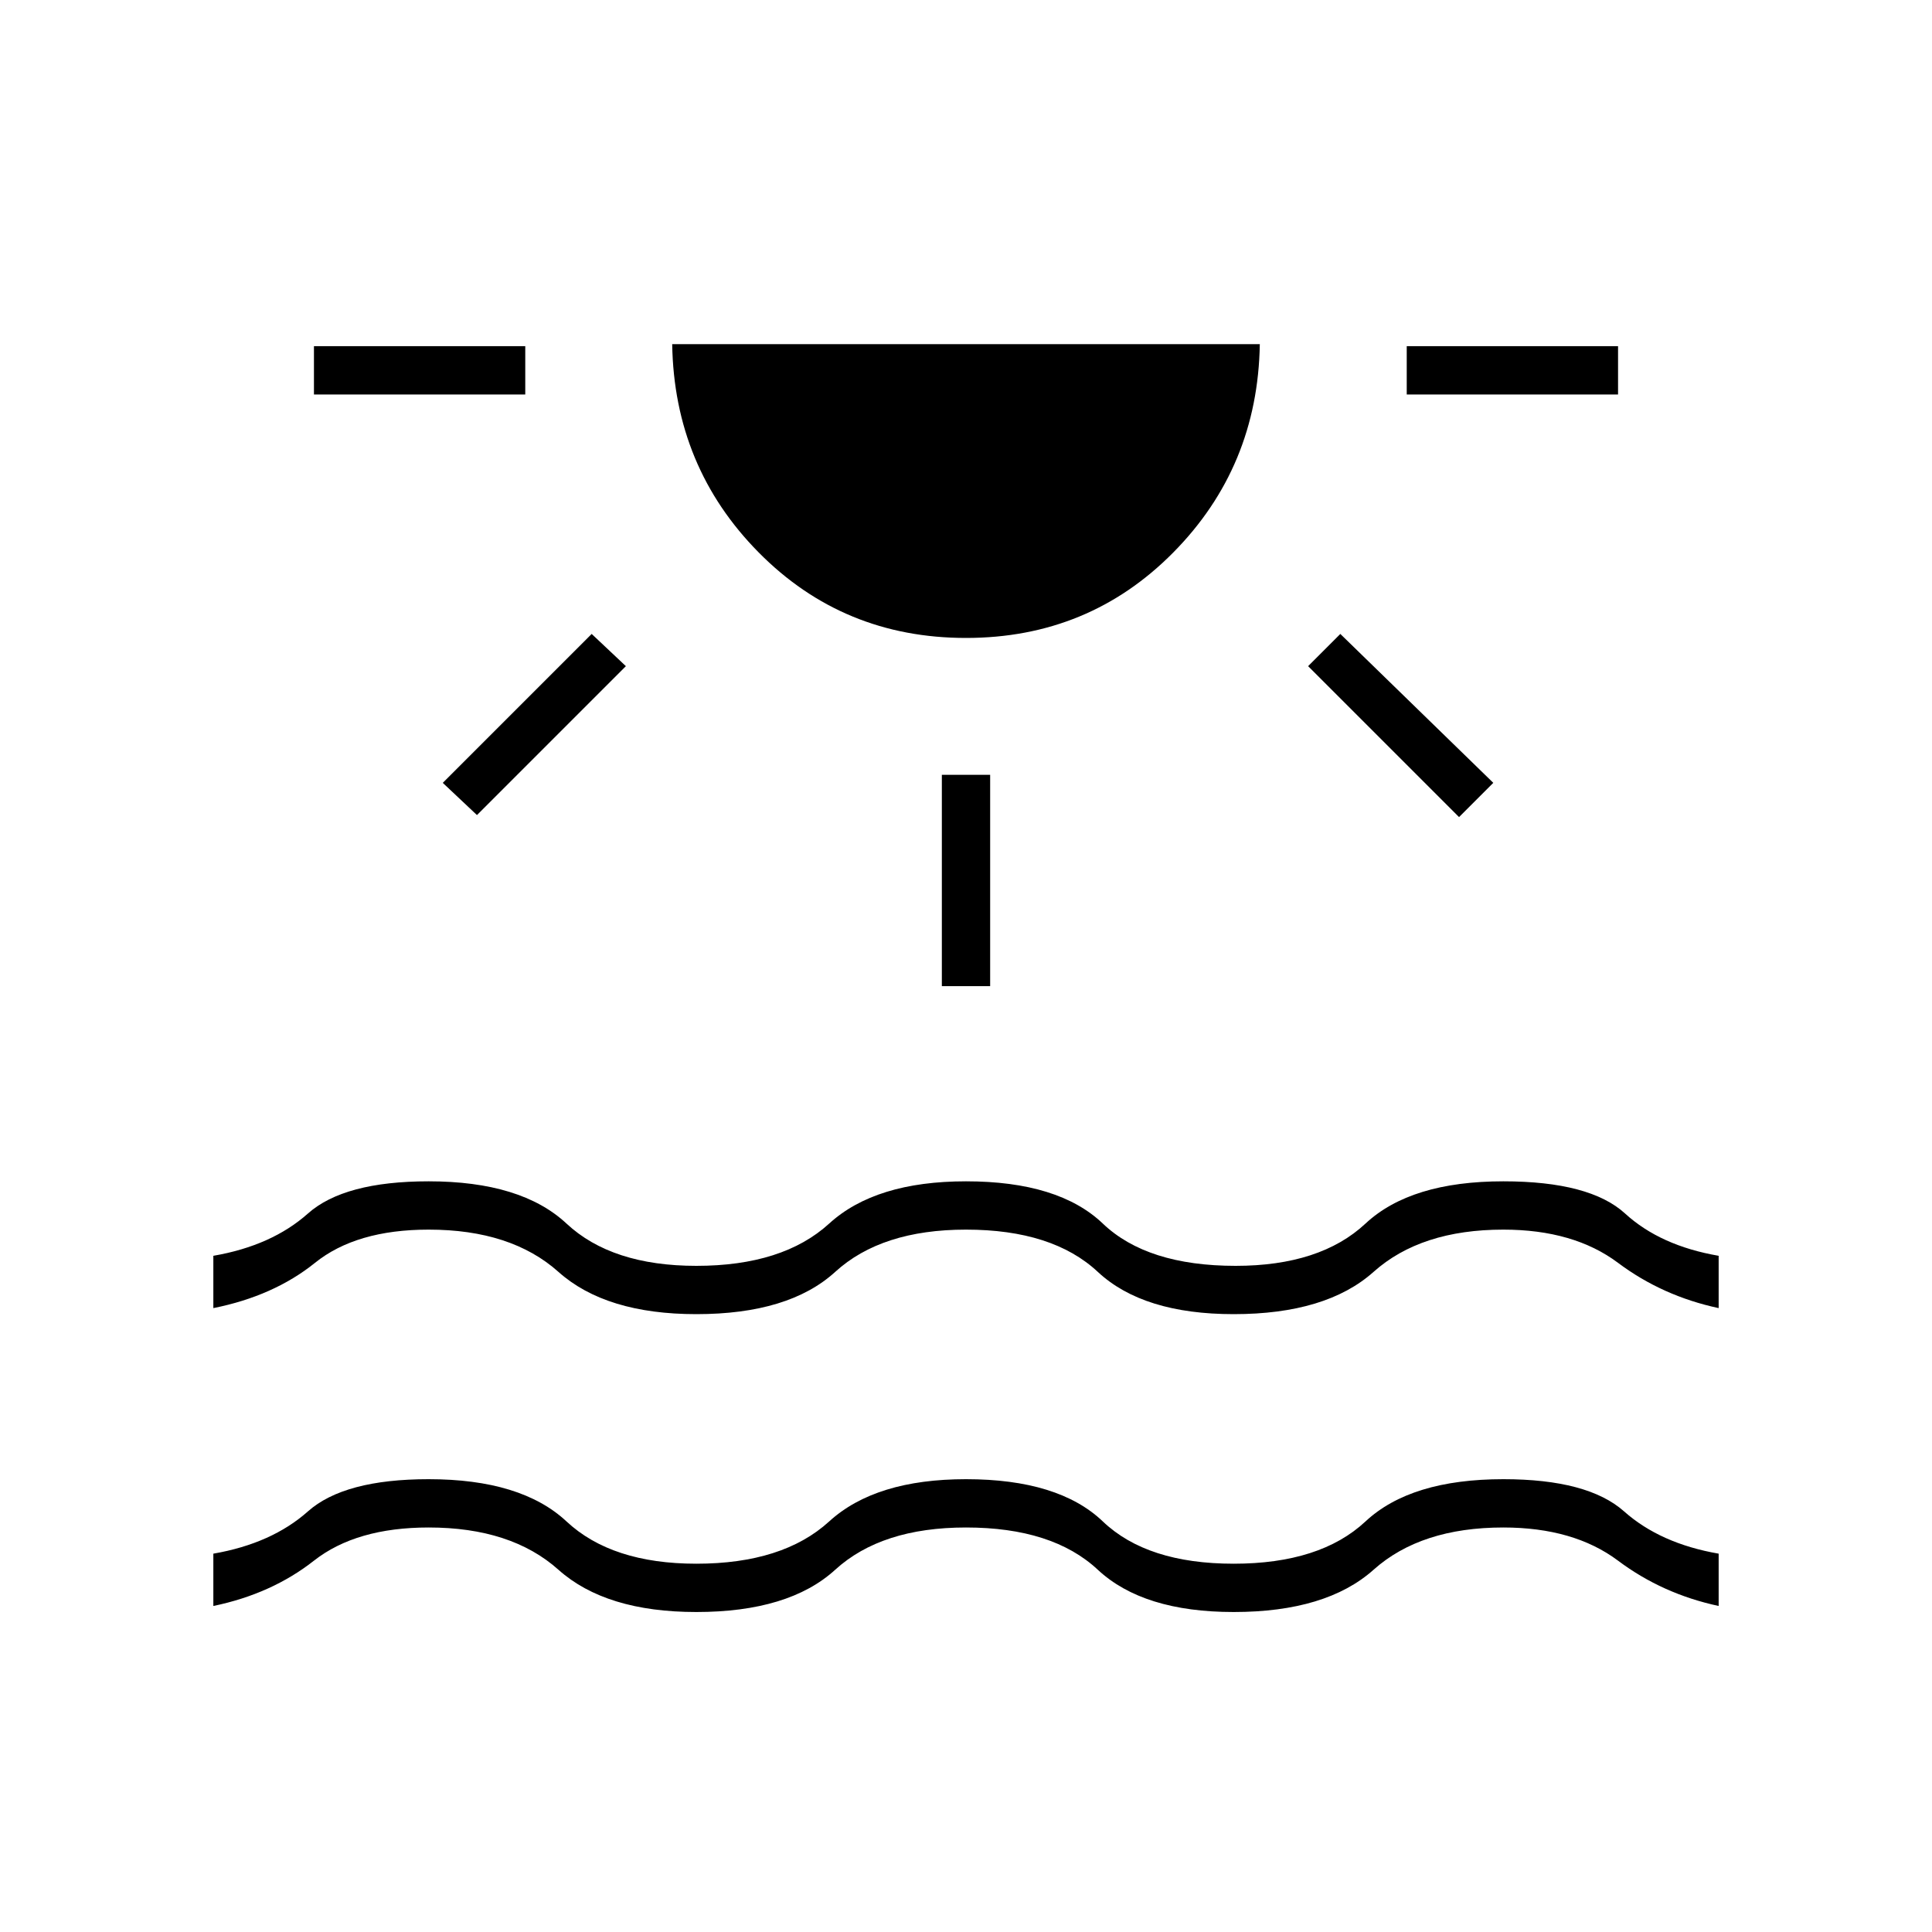 <svg xmlns="http://www.w3.org/2000/svg" height="40" width="40"><path d="M6.5 8.167v-1h4.375v1Zm3.375 8.708-.708-.667 3.083-3.083.708.667ZM20 13.208q-2.542 0-4.292-1.77-1.75-1.771-1.791-4.313h12.166q-.041 2.542-1.791 4.313-1.75 1.77-4.292 1.77Zm-.5 7.209v-4.375h1v4.375Zm10.708-3.5-3.125-3.125.667-.667 3.167 3.083Zm-1.083-8.75v-1H33.5v1ZM4.417 33.25v-1.083q1.208-.209 1.958-.875.75-.667 2.5-.667 1.917 0 2.854.875.938.875 2.688.875 1.791 0 2.75-.875.958-.875 2.833-.875 1.917 0 2.833.875.917.875 2.709.875 1.791 0 2.729-.875.937-.875 2.854-.875 1.75 0 2.5.667.75.666 1.958.875v1.083q-1.166-.25-2.083-.938-.917-.687-2.375-.687-1.708 0-2.687.875-.98.875-2.896.875-1.875 0-2.813-.875-.937-.875-2.729-.875-1.75 0-2.708.875-.959.875-2.875.875-1.875 0-2.855-.875-.979-.875-2.687-.875-1.5 0-2.375.687-.875.688-2.083.938Zm0-6.167V26q1.208-.208 1.958-.875t2.5-.667q1.917 0 2.854.875.938.875 2.688.875 1.791 0 2.75-.875.958-.875 2.833-.875 1.917 0 2.833.875.917.875 2.75.875 1.75 0 2.688-.875.937-.875 2.854-.875 1.792 0 2.521.667.729.667 1.937.875v1.083q-1.166-.25-2.083-.937-.917-.688-2.375-.688-1.708 0-2.687.875-.98.875-2.896.875-1.875 0-2.813-.875-.937-.875-2.729-.875-1.75 0-2.708.875-.959.875-2.875.875-1.875 0-2.855-.875-.979-.875-2.687-.875-1.5 0-2.354.688-.854.687-2.104.937Z"/></svg>